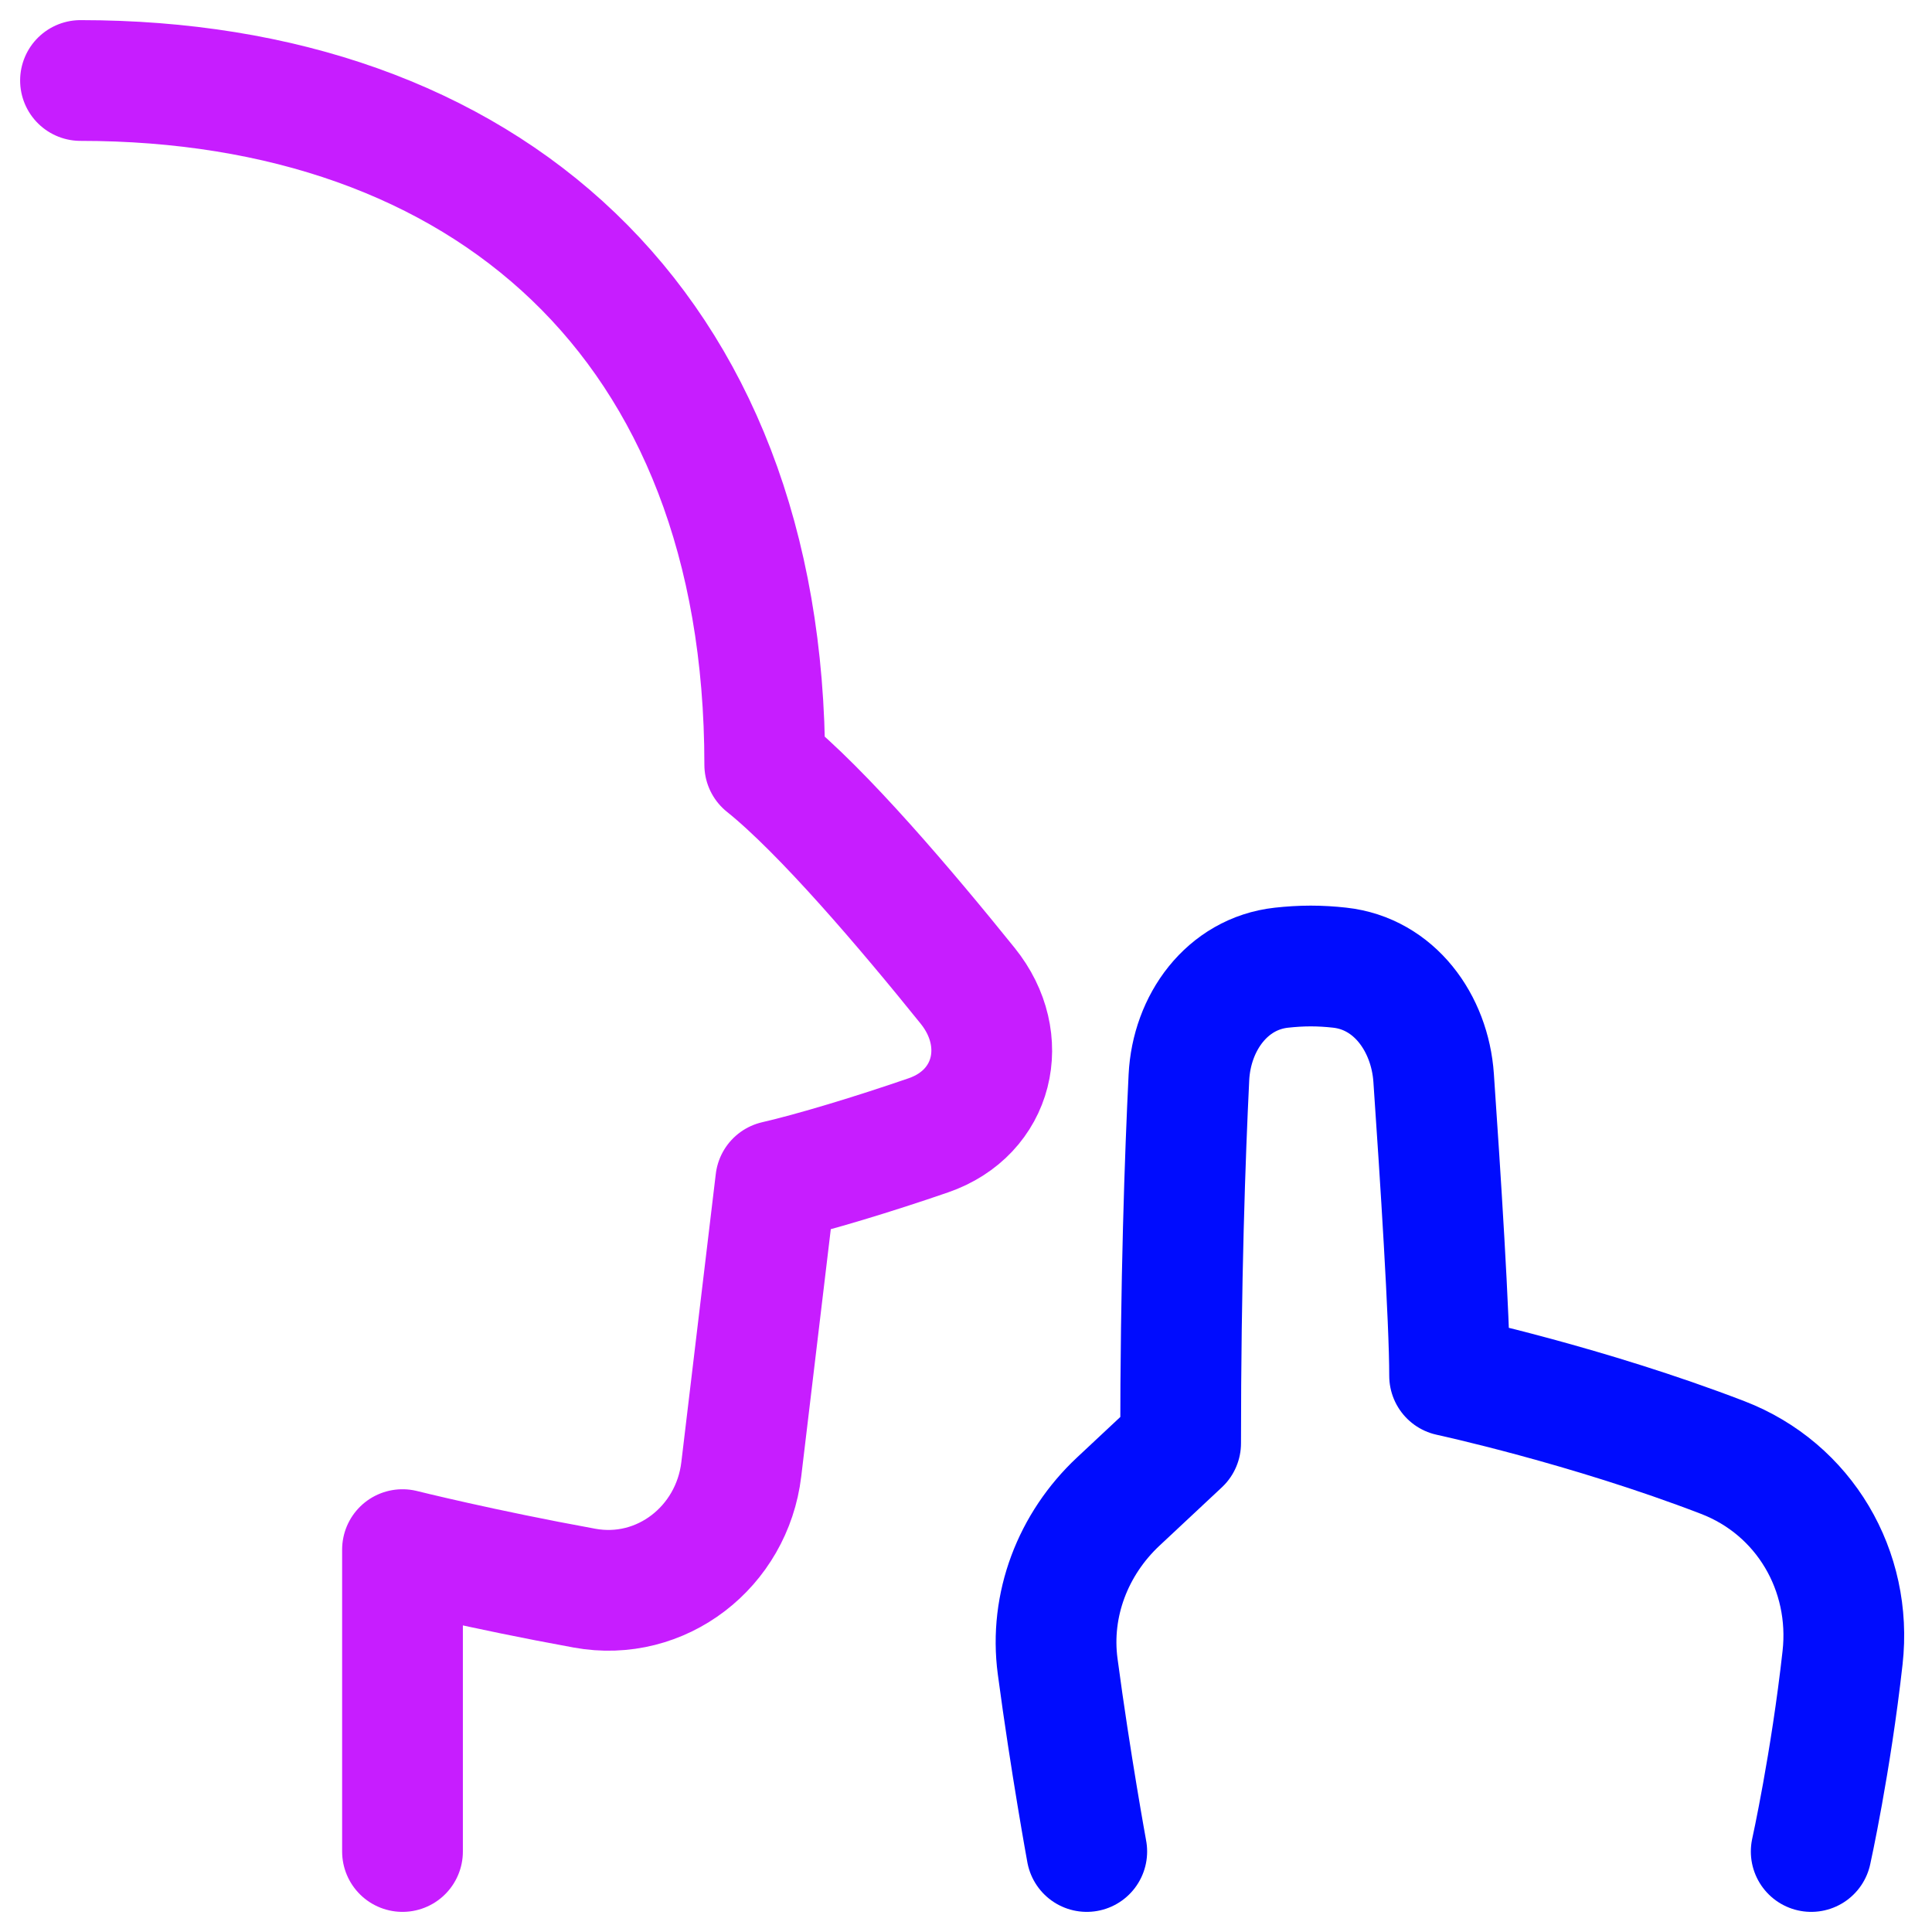 <svg xmlns="http://www.w3.org/2000/svg" fill="none" viewBox="0 0 48 48" id="No-Photo-Taking-Zone--Streamline-Plump-Neon">
  <desc>
    No Photo Taking Zone Streamline Icon: https://streamlinehq.com
  </desc>
  <g id="no-photo-taking-zone">
    <path id="Vector" stroke="#c71dff" stroke-linecap="round" stroke-linejoin="round" d="M2 2c10 0 17 6 17 17 1.432 1.146 3.521 3.604 5.044 5.495 1.082 1.344 0.651 3.15 -0.98 3.712 -1.357 0.468 -2.851 0.92 -3.791 1.136l-0.856 7.162c-0.23 1.927 -1.986 3.301 -3.895 2.952C11.967 38.992 10 38.5 10 38.5V46" stroke-width="3"></path>
    <path id="Vector_2" stroke="#000cfe" stroke-linecap="round" stroke-linejoin="round" d="M44.999 46s0.486 -2.191 0.779 -4.815c0.242 -2.159 -0.95 -4.193 -2.977 -4.973 -3.358 -1.292 -6.786 -2.031 -6.786 -2.031 0 -1.411 -0.233 -5.025 -0.397 -7.404 -0.094 -1.362 -0.979 -2.589 -2.337 -2.736 -0.235 -0.026 -0.476 -0.041 -0.717 -0.041 -0.244 0 -0.489 0.016 -0.727 0.042 -1.352 0.149 -2.233 1.368 -2.299 2.727 -0.095 1.938 -0.206 5.067 -0.206 9.088l-1.548 1.448c-1.126 1.053 -1.711 2.567 -1.507 4.095 0.32 2.401 0.723 4.6 0.723 4.6" stroke-width="3"></path>
  </g>
</svg>